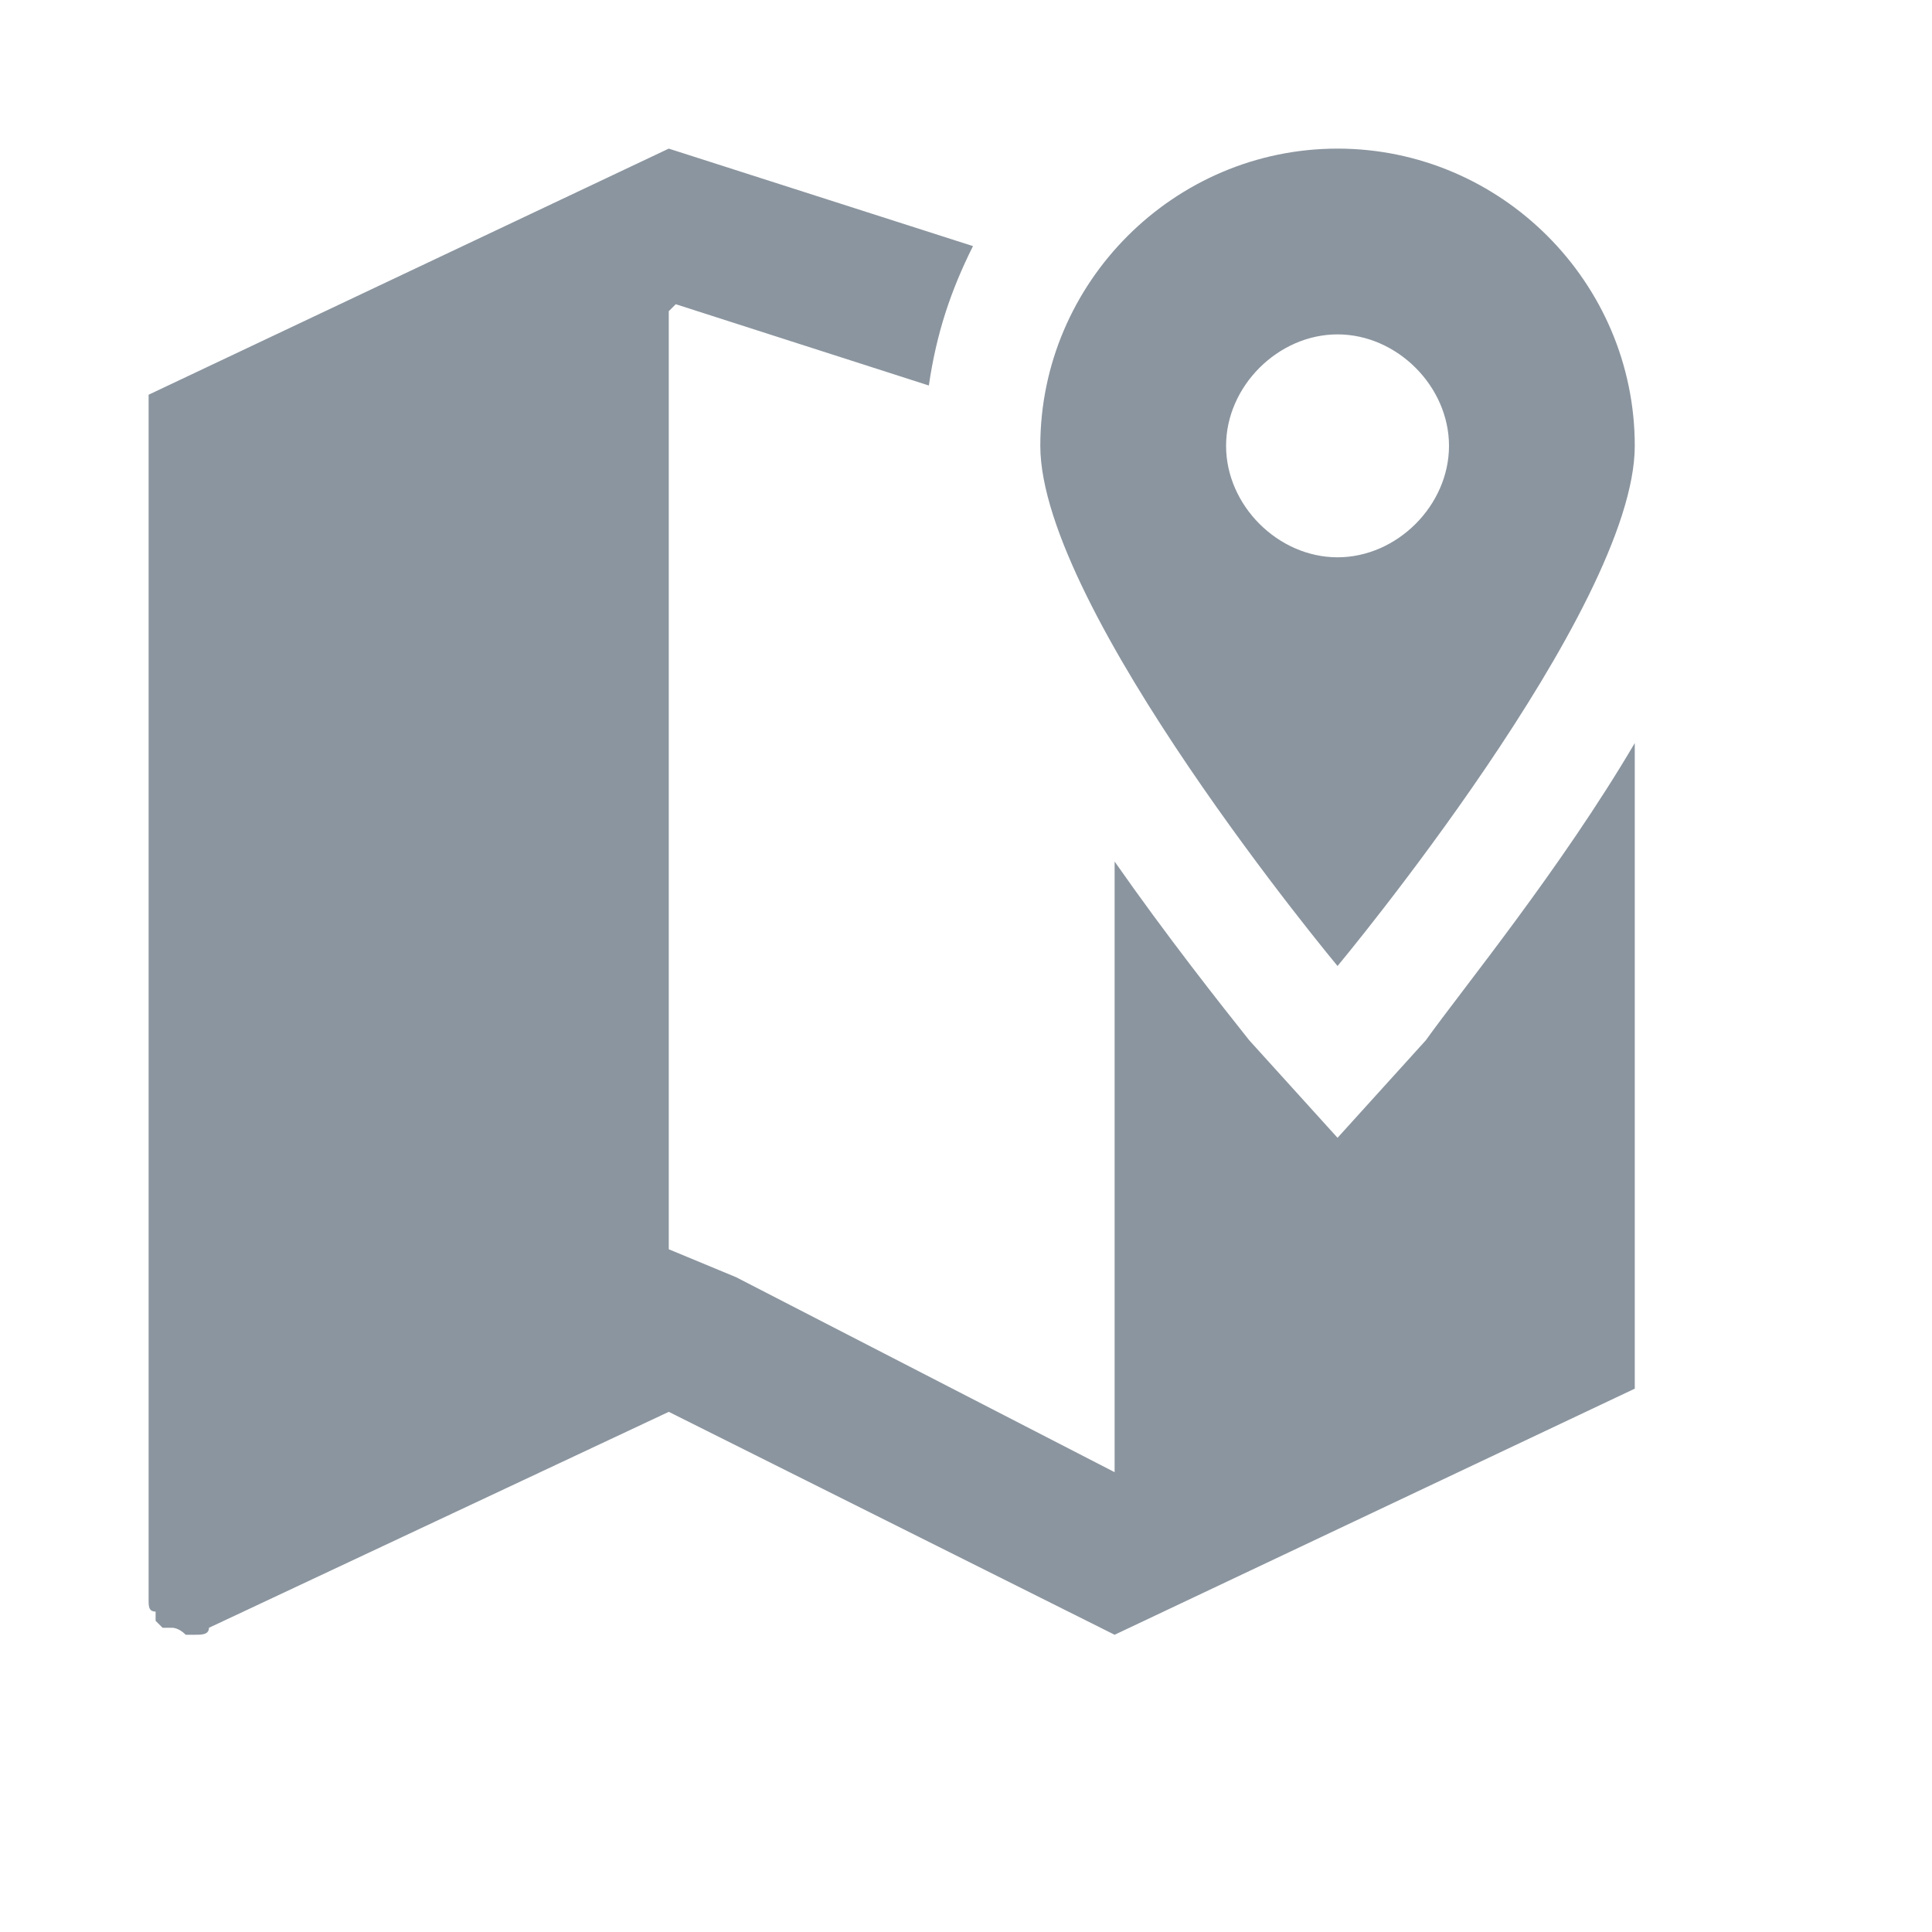 <svg xmlns="http://www.w3.org/2000/svg" xmlns:xlink="http://www.w3.org/1999/xlink" viewBox="0 0 26 26" version="1.1" style="fill:#8b959f; height: 15px; width: 15px;">>
<g id="surface1">
<path style=" " d="M 9 2 L 2 5.312 L 2 21.5 C 2 21.602 1.992 21.688 2.094 21.688 L 2.094 21.812 L 2.188 21.906 L 2.312 21.906 C 2.312 21.906 2.398 21.898 2.5 22 L 2.594 22 C 2.695 22 2.812 22.008 2.812 21.906 L 9 19 L 15 22 L 22 18.688 L 22 10 C 21 11.699 19.688 13.301 19.188 14 L 18 15.312 L 16.812 14 C 16.414 13.5 15.699 12.594 15 11.594 L 15 19.812 L 9.906 17.188 L 9 16.812 L 9 4.188 L 9.094 4.094 L 12.5 5.188 C 12.602 4.488 12.793 3.914 13.094 3.312 Z M 18 2 C 15.801 2 14 3.801 14 6 C 14 8.199 18 13 18 13 C 18 13 22 8.199 22 6 C 22 3.801 20.199 2 18 2 Z M 18 4.5 C 18.801 4.5 19.5 5.199 19.5 6 C 19.5 6.801 18.801 7.5 18 7.5 C 17.199 7.5 16.5 6.801 16.5 6 C 16.5 5.199 17.199 4.5 18 4.5 Z "></path>
</g>
</svg>